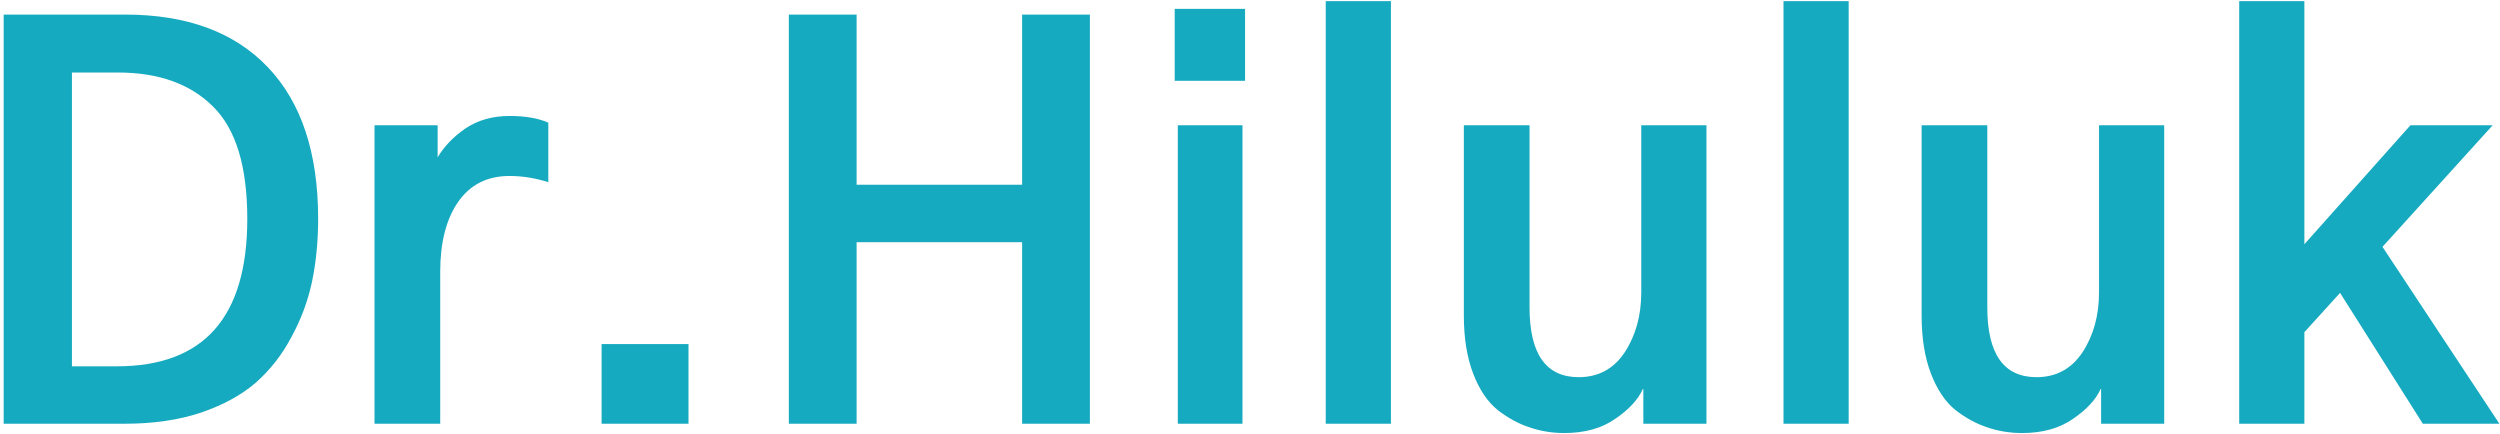 <svg width="472" height="82" viewBox="0 0 472 82" fill="none" xmlns="http://www.w3.org/2000/svg">
<path d="M0.691 80V2.754H23.641C35.294 2.754 44.279 6.074 50.594 12.715C56.909 19.355 60.066 28.893 60.066 41.328C60.066 45.56 59.676 49.531 58.895 53.242C58.113 56.888 56.811 60.371 54.988 63.691C53.23 67.012 50.984 69.876 48.25 72.285C45.516 74.629 42.033 76.517 37.801 77.949C33.634 79.316 28.881 80 23.543 80H0.691ZM13.582 69.16H22.078C38.484 69.16 46.688 59.883 46.688 41.328C46.688 31.432 44.539 24.369 40.242 20.137C35.945 15.84 29.956 13.691 22.273 13.691H13.582V69.16ZM70.711 80V23.652H82.625V29.707C83.862 27.624 85.62 25.801 87.898 24.238C90.242 22.676 93.009 21.895 96.199 21.895C99.194 21.895 101.635 22.318 103.523 23.164V34.395C101.049 33.613 98.608 33.223 96.199 33.223C91.967 33.223 88.712 34.883 86.434 38.203C84.22 41.458 83.113 45.82 83.113 51.289V80H70.711ZM113.582 80V64.961H129.988V80H113.582ZM148.934 80V2.754H161.727V34.883H192.977V2.754H205.77V80H192.977V45.723H161.727V80H148.934ZM221.785 15.254V1.68H235.066V15.254H221.785ZM222.371 80V23.652H234.578V80H222.371ZM250.301 80V0.215H262.605V80H250.301ZM276.375 59.59V23.652H288.777V58.027C288.777 66.816 291.87 71.211 298.055 71.211C301.766 71.211 304.663 69.648 306.746 66.523C308.829 63.333 309.871 59.557 309.871 55.195V23.652H322.176V80H310.262V73.457H310.164C309.253 75.475 307.495 77.363 304.891 79.121C302.352 80.879 299.161 81.758 295.32 81.758C293.042 81.758 290.861 81.4 288.777 80.684C286.759 80.033 284.773 78.958 282.82 77.461C280.867 75.898 279.305 73.587 278.133 70.527C276.961 67.467 276.375 63.822 276.375 59.59ZM336.727 80V0.215H349.031V80H336.727ZM362.801 59.59V23.652H375.203V58.027C375.203 66.816 378.296 71.211 384.48 71.211C388.191 71.211 391.089 69.648 393.172 66.523C395.255 63.333 396.297 59.557 396.297 55.195V23.652H408.602V80H396.688V73.457H396.59C395.678 75.475 393.921 77.363 391.316 79.121C388.777 80.879 385.587 81.758 381.746 81.758C379.467 81.758 377.286 81.4 375.203 80.684C373.185 80.033 371.199 78.958 369.246 77.461C367.293 75.898 365.73 73.587 364.559 70.527C363.387 67.467 362.801 63.822 362.801 59.59ZM422.762 80V0.215H435.066V46.113L455.086 23.652H470.613L449.812 46.602L471.883 80H457.43L441.805 55.293L435.066 62.715V80H422.762Z" fill="#15AABF"/>
</svg>
